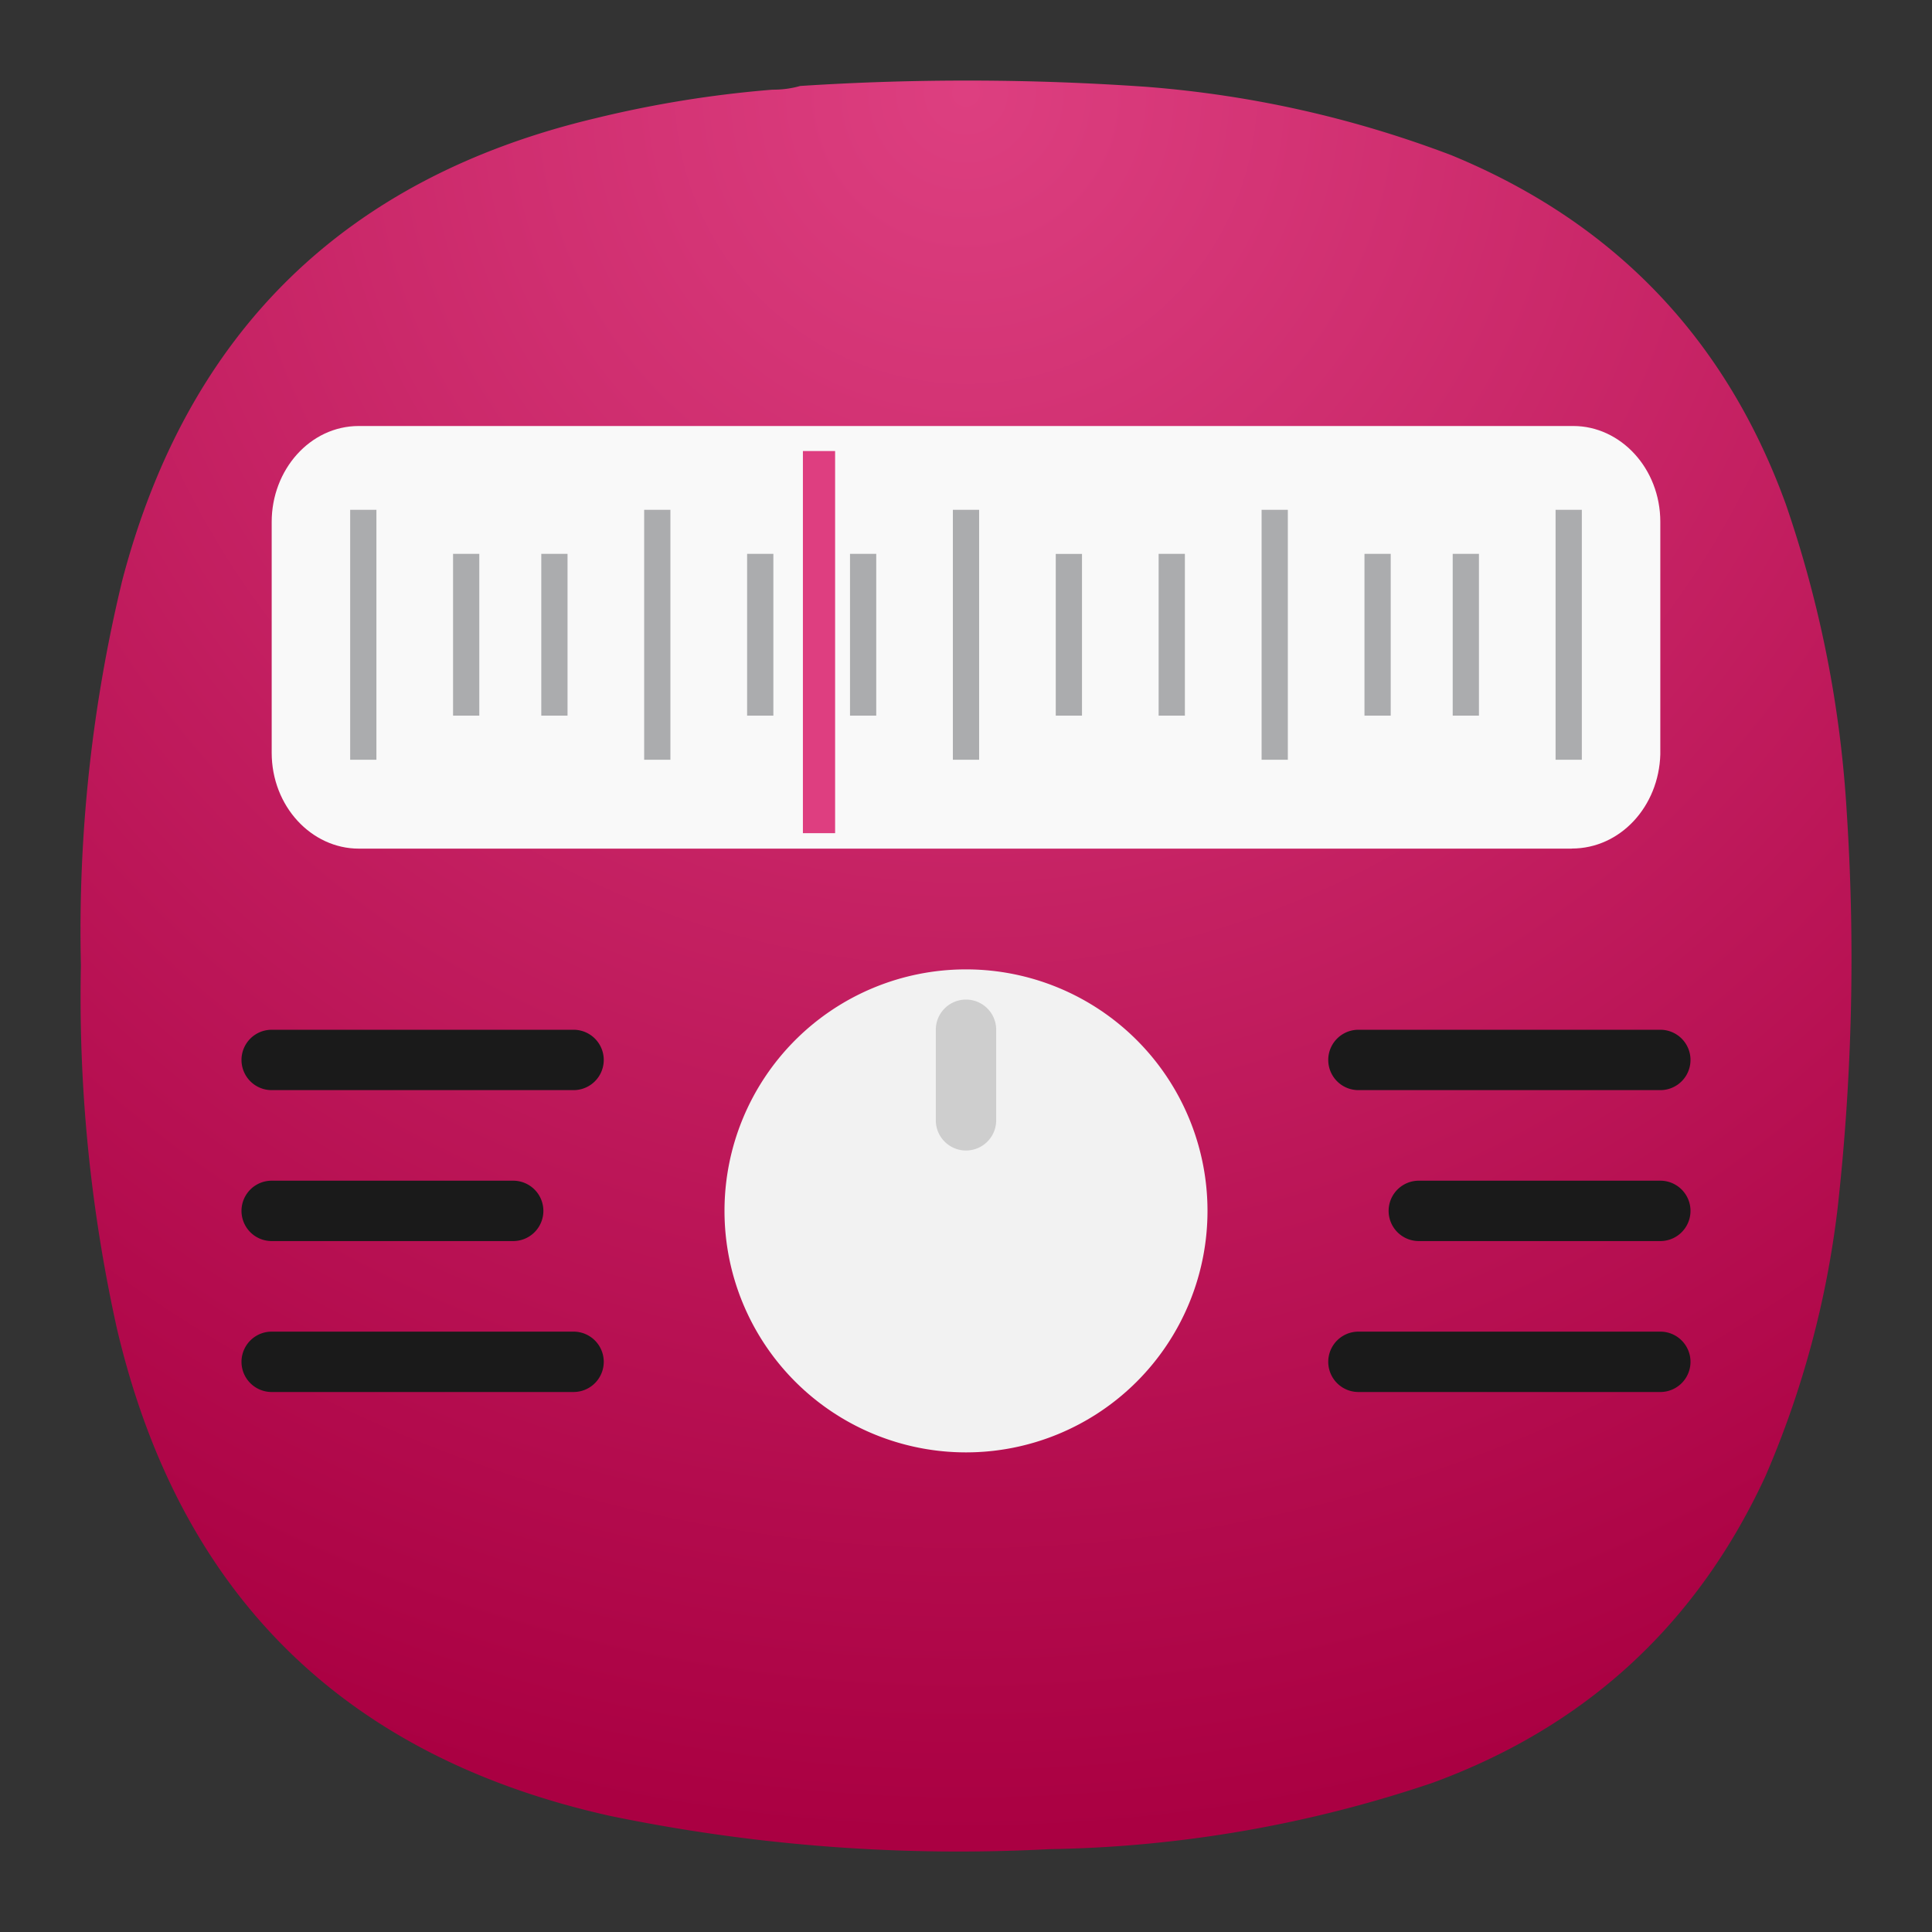 <svg xmlns="http://www.w3.org/2000/svg" width="24" height="24" fill="none">
<rect width="100%" height="100%" fill="#333333" stroke="none"/>
<path fill="url(#a)" fill-rule="evenodd" d="M9.596 1.114q.18.001.344-.046a32 32 0 0 1 4.307.011q1.951.153 3.78.848 3.038 1.25 4.158 4.339.64 1.86.756 3.824a28 28 0 0 1-.114 4.923 11.9 11.9 0 0 1-.894 3.32q-1.276 2.764-4.135 3.813a15.6 15.6 0 0 1-4.765.825 21.4 21.4 0 0 1-5.453-.413q-4.967-1.106-6.128-6.056a19 19 0 0 1-.447-4.511 18.5 18.5 0 0 1 .515-4.786q1.217-4.629 5.877-5.736a14 14 0 0 1 2.199-.355" clip-rule="evenodd"/>
<path fill="#F9F9F9" d="M19.525 10.542H4.457c-.587 0-1.082-.525-1.082-1.192V6.483c0-.646.476-1.191 1.082-1.191h15.087c.586 0 1.081.525 1.081 1.191v2.888c-.018.646-.495 1.17-1.1 1.17Z"/>
<path stroke="#ABACAE" stroke-miterlimit="10" stroke-width=".326" d="M4.513 6.333v3.105M5.791 6.88v2.01m1.096-2.01v2.01m1.278-2.557v3.105M9.444 6.88v2.01m1.278-2.01v2.01M12 6.333v3.105m1.278-2.557V8.89m1.278-2.01v2.01m1.279-2.557v3.105m3.652-3.105v3.105M17.113 6.88v2.01m1.096-2.01v2.01"/>
<path stroke="#DE3E80" stroke-miterlimit="10" stroke-width=".4" d="M10.174 5.603v4.747"/>
<path fill="#F2F2F2" d="M12 18.042a3 3 0 1 0 0-6 3 3 0 0 0 0 6"/>
<path fill="#000" d="M12.375 12.792a.375.375 0 0 0-.75 0v1.125a.375.375 0 0 0 .75 0z" opacity=".15"/>
<path fill="#1A1A1A" d="M7.125 12.792h-3.75a.375.375 0 0 0 0 .75h3.75a.375.375 0 0 0 0-.75m0 3.75h-3.75a.375.375 0 0 0 0 .75h3.75a.375.375 0 0 0 0-.75m-.75-1.875h-3a.375.375 0 0 0 0 .75h3a.375.375 0 0 0 0-.75m10.5-1.875h3.75a.375.375 0 0 1 0 .75h-3.75a.375.375 0 0 1 0-.75m0 3.75h3.75a.375.375 0 0 1 0 .75h-3.75a.375.375 0 0 1 0-.75m.75-1.875h3a.375.375 0 0 1 0 .75h-3a.375.375 0 0 1 0-.75"/>
<defs>
<radialGradient id="a" cx="0" cy="0" r="1" gradientTransform="matrix(0 22 -22 0 12 1)" gradientUnits="userSpaceOnUse">
<stop stop-color="#DD3F80"/>
<stop offset="1" stop-color="#AA0042"/>
</radialGradient>
</defs>
</svg>
